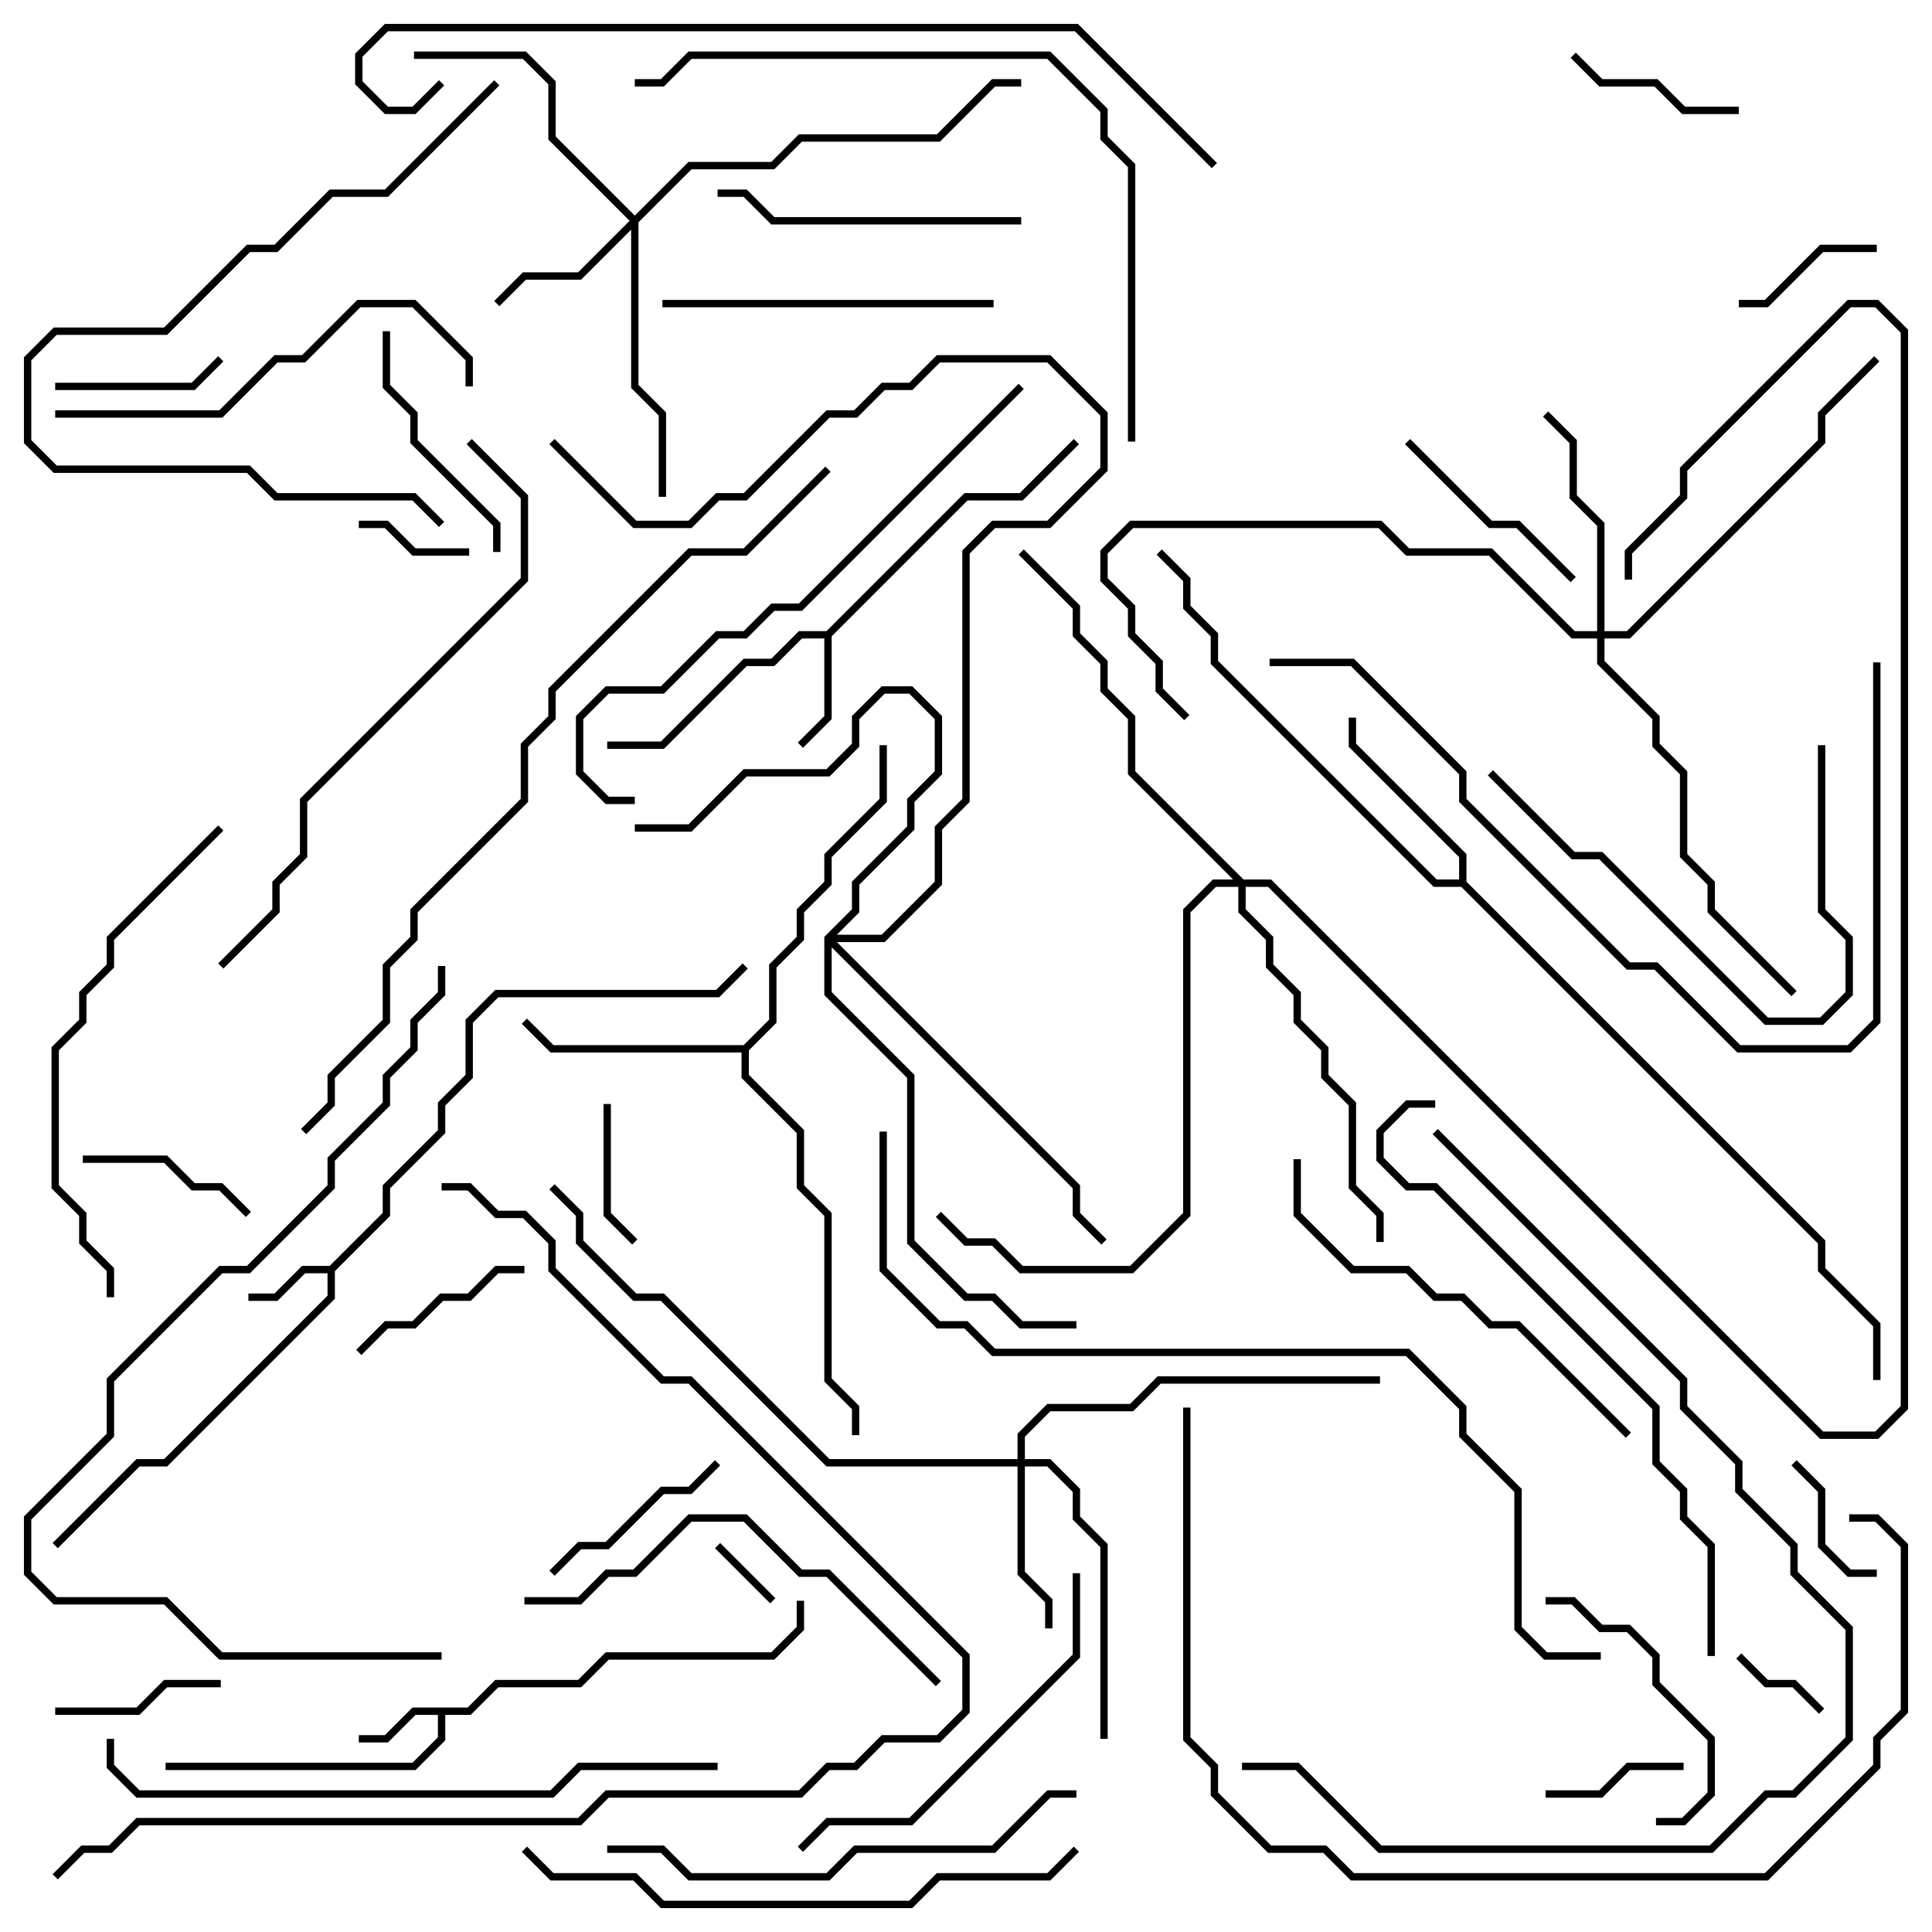 <svg version="1.1" width="105" height="105" xmlns="http://www.w3.org/2000/svg"><path d="M25.417,92.8L26.917,91.3L31.417,91.3L32.917,89.8L41.917,89.8L43.3,88.417L43.3,87L43.7,87L43.7,88.583L42.083,90.2L33.083,90.2L31.583,91.7L27.083,91.7L25.583,93.2L24.2,93.2L24.2,94.583L22.583,96.2L9,96.2L9,95.8L22.417,95.8L23.8,94.417L23.8,93.2L22.583,93.2L21.083,94.7L19.5,94.7L19.5,94.3L20.917,94.3L22.417,92.8z" stroke="none"/><path d="M17.917,68.8L20.8,65.917L20.8,64.417L23.8,61.417L23.8,59.917L25.3,58.417L25.3,55.417L26.917,53.8L38.917,53.8L40.359,52.359L40.641,52.641L39.083,54.2L27.083,54.2L25.7,55.583L25.7,58.583L24.2,60.083L24.2,61.583L21.2,64.583L21.2,66.083L18.2,69.083L18.2,70.583L9.083,79.7L7.583,79.7L3.141,84.141L2.859,83.859L7.417,79.3L8.917,79.3L17.8,70.417L17.8,69.2L16.583,69.2L15.083,70.7L13.5,70.7L13.5,70.3L14.917,70.3L16.417,68.8z" stroke="none"/><path d="M44.917,34.3L52.417,26.8L55.417,26.8L58.359,23.859L58.641,24.141L55.583,27.2L52.583,27.2L45.2,34.583L45.2,39.083L43.641,40.641L43.359,40.359L44.8,38.917L44.8,34.7L43.583,34.7L42.083,36.2L40.583,36.2L36.083,40.7L33,40.7L33,40.3L35.917,40.3L40.417,35.8L41.917,35.8L43.417,34.3z" stroke="none"/><path d="M79.3,47.8L79.3,46.583L73.3,40.583L73.3,39L73.7,39L73.7,40.417L79.7,46.417L79.7,47.917L99.2,67.417L99.2,68.917L102.2,71.917L102.2,75L101.8,75L101.8,72.083L98.8,69.083L98.8,67.583L79.417,48.2L77.917,48.2L65.8,36.083L65.8,34.583L64.3,33.083L64.3,31.583L62.859,30.141L63.141,29.859L64.7,31.417L64.7,32.917L66.2,34.417L66.2,35.917L78.083,47.8z" stroke="none"/><path d="M40.417,56.8L41.8,55.417L41.8,52.417L43.3,50.917L43.3,49.417L44.8,47.917L44.8,46.417L47.8,43.417L47.8,40.5L48.2,40.5L48.2,43.583L45.2,46.583L45.2,48.083L43.7,49.583L43.7,51.083L42.2,52.583L42.2,55.583L40.7,57.083L40.7,58.417L43.7,61.417L43.7,64.417L45.2,65.917L45.2,74.917L46.7,76.417L46.7,78L46.3,78L46.3,76.583L44.8,75.083L44.8,66.083L43.3,64.583L43.3,61.583L40.3,58.583L40.3,57.2L29.917,57.2L28.359,55.641L28.641,55.359L30.083,56.8z" stroke="none"/><path d="M34.5,11.717L37.417,8.8L41.917,8.8L43.417,7.3L50.917,7.3L53.917,4.3L55.5,4.3L55.5,4.7L54.083,4.7L51.083,7.7L43.583,7.7L42.083,9.2L37.583,9.2L34.7,12.083L34.7,20.917L36.2,22.417L36.2,27L35.8,27L35.8,22.583L34.3,21.083L34.3,12.483L31.583,15.2L28.583,15.2L27.141,16.641L26.859,16.359L28.417,14.8L31.417,14.8L34.217,12L29.8,7.583L29.8,4.583L28.417,3.2L22.5,3.2L22.5,2.8L28.583,2.8L30.2,4.417L30.2,7.417z" stroke="none"/><path d="M55.3,79.3L55.3,77.917L56.917,76.3L61.417,76.3L62.917,74.8L75,74.8L75,75.2L63.083,75.2L61.583,76.7L57.083,76.7L55.7,78.083L55.7,79.3L57.083,79.3L58.7,80.917L58.7,82.417L60.2,83.917L60.2,94.5L59.8,94.5L59.8,84.083L58.3,82.583L58.3,81.083L56.917,79.7L55.7,79.7L55.7,85.417L57.2,86.917L57.2,88.5L56.8,88.5L56.8,87.083L55.3,85.583L55.3,79.7L44.917,79.7L35.917,70.7L34.417,70.7L31.3,67.583L31.3,66.083L29.859,64.641L30.141,64.359L31.7,65.917L31.7,67.417L34.583,70.3L36.083,70.3L45.083,79.3z" stroke="none"/><path d="M44.8,50.917L46.3,49.417L46.3,47.917L49.3,44.917L49.3,43.417L50.8,41.917L50.8,39.083L49.417,37.7L48.083,37.7L46.7,39.083L46.7,40.583L45.083,42.2L40.583,42.2L37.583,45.2L34.5,45.2L34.5,44.8L37.417,44.8L40.417,41.8L44.917,41.8L46.3,40.417L46.3,38.917L47.917,37.3L49.583,37.3L51.2,38.917L51.2,42.083L49.7,43.583L49.7,45.083L46.7,48.083L46.7,49.583L45.483,50.8L47.917,50.8L50.8,47.917L50.8,44.917L52.3,43.417L52.3,29.917L53.917,28.3L56.917,28.3L59.8,25.417L59.8,22.583L56.917,19.7L51.083,19.7L49.583,21.2L48.083,21.2L46.583,22.7L45.083,22.7L40.583,27.2L39.083,27.2L37.583,28.7L34.417,28.7L29.859,24.141L30.141,23.859L34.583,28.3L37.417,28.3L38.917,26.8L40.417,26.8L44.917,22.3L46.417,22.3L47.917,20.8L49.417,20.8L50.917,19.3L57.083,19.3L60.2,22.417L60.2,25.583L57.083,28.7L54.083,28.7L52.7,30.083L52.7,43.583L51.2,45.083L51.2,48.083L48.083,51.2L45.483,51.2L58.7,64.417L58.7,65.917L60.141,67.359L59.859,67.641L58.3,66.083L58.3,64.583L45.2,51.483L45.2,53.917L49.7,58.417L49.7,67.417L52.583,70.3L54.083,70.3L55.583,71.8L58.5,71.8L58.5,72.2L55.417,72.2L53.917,70.7L52.417,70.7L49.3,67.583L49.3,58.583L44.8,54.083z" stroke="none"/><path d="M86.8,34.3L86.8,28.583L85.3,27.083L85.3,24.083L83.859,22.641L84.141,22.359L85.7,23.917L85.7,26.917L87.2,28.417L87.2,34.3L88.417,34.3L98.8,23.917L98.8,22.417L101.859,19.359L102.141,19.641L99.2,22.583L99.2,24.083L88.583,34.7L87.2,34.7L87.2,35.917L90.2,38.917L90.2,40.417L91.7,41.917L91.7,46.417L93.2,47.917L93.2,49.417L97.641,53.859L97.359,54.141L92.8,49.583L92.8,48.083L91.3,46.583L91.3,42.083L89.8,40.583L89.8,39.083L86.8,36.083L86.8,34.7L85.417,34.7L80.917,30.2L76.417,30.2L74.917,28.7L61.583,28.7L60.2,30.083L60.2,31.417L61.7,32.917L61.7,34.417L63.2,35.917L63.2,37.417L64.641,38.859L64.359,39.141L62.8,37.583L62.8,36.083L61.3,34.583L61.3,33.083L59.8,31.583L59.8,29.917L61.417,28.3L75.083,28.3L76.583,29.8L81.083,29.8L85.583,34.3z" stroke="none"/><path d="M67.583,47.8L69.083,47.8L99.083,77.8L101.917,77.8L103.3,76.417L103.3,18.083L101.917,16.7L100.583,16.7L91.7,25.583L91.7,27.083L88.7,30.083L88.7,31.5L88.3,31.5L88.3,29.917L91.3,26.917L91.3,25.417L100.417,16.3L102.083,16.3L103.7,17.917L103.7,76.583L102.083,78.2L98.917,78.2L68.917,48.2L67.7,48.2L67.7,49.417L69.2,50.917L69.2,52.417L70.7,53.917L70.7,55.417L72.2,56.917L72.2,58.417L73.7,59.917L73.7,64.417L75.2,65.917L75.2,67.5L74.8,67.5L74.8,66.083L73.3,64.583L73.3,60.083L71.8,58.583L71.8,57.083L70.3,55.583L70.3,54.083L68.8,52.583L68.8,51.083L67.3,49.583L67.3,48.2L66.083,48.2L64.7,49.583L64.7,66.083L61.583,69.2L55.417,69.2L53.917,67.7L52.417,67.7L50.859,66.141L51.141,65.859L52.583,67.3L54.083,67.3L55.583,68.8L61.417,68.8L64.3,65.917L64.3,49.417L65.917,47.8L67.017,47.8L61.3,42.083L61.3,39.083L59.8,37.583L59.8,36.083L58.3,34.583L58.3,33.083L55.359,30.141L55.641,29.859L58.7,32.917L58.7,34.417L60.2,35.917L60.2,37.417L61.7,38.917L61.7,41.917z" stroke="none"/><path d="M38.859,84.141L39.141,83.859L42.141,86.859L41.859,87.141z" stroke="none"/><path d="M99.141,92.859L98.859,93.141L97.417,91.7L95.917,91.7L94.359,90.141L94.641,89.859L96.083,91.3L97.583,91.3z" stroke="none"/><path d="M19.5,28.7L19.5,28.3L21.083,28.3L22.583,29.8L25.5,29.8L25.5,30.2L22.417,30.2L20.917,28.7z" stroke="none"/><path d="M97.359,79.641L97.641,79.359L99.2,80.917L99.2,83.917L100.583,85.3L102,85.3L102,85.7L100.417,85.7L98.8,84.083L98.8,81.083z" stroke="none"/><path d="M32.8,60L33.2,60L33.2,65.917L34.641,67.359L34.359,67.641L32.8,66.083z" stroke="none"/><path d="M91.5,95.8L91.5,96.2L88.583,96.2L87.083,97.7L84,97.7L84,97.3L86.917,97.3L88.417,95.8z" stroke="none"/><path d="M94.5,16.7L94.5,16.3L95.917,16.3L98.917,13.3L102,13.3L102,13.7L99.083,13.7L96.083,16.7z" stroke="none"/><path d="M3,21.2L3,20.8L10.417,20.8L11.859,19.359L12.141,19.641L10.583,21.2z" stroke="none"/><path d="M3,93.2L3,92.8L7.417,92.8L8.917,91.3L12,91.3L12,91.7L9.083,91.7L7.583,93.2z" stroke="none"/><path d="M94.5,5.8L94.5,6.2L91.417,6.2L89.917,4.7L86.917,4.7L85.359,3.141L85.641,2.859L87.083,4.3L90.083,4.3L91.583,5.8z" stroke="none"/><path d="M4.5,63.2L4.5,62.8L9.083,62.8L10.583,64.3L12.083,64.3L13.641,65.859L13.359,66.141L11.917,64.7L10.417,64.7L8.917,63.2z" stroke="none"/><path d="M19.641,73.641L19.359,73.359L20.917,71.8L22.417,71.8L23.917,70.3L25.417,70.3L26.917,68.8L28.5,68.8L28.5,69.2L27.083,69.2L25.583,70.7L24.083,70.7L22.583,72.2L21.083,72.2z" stroke="none"/><path d="M30.141,85.641L29.859,85.359L31.417,83.8L32.917,83.8L35.917,80.8L37.417,80.8L38.859,79.359L39.141,79.641L37.583,81.2L36.083,81.2L33.083,84.2L31.583,84.2z" stroke="none"/><path d="M76.359,24.141L76.641,23.859L81.083,28.3L82.583,28.3L85.641,31.359L85.359,31.641L82.417,28.7L80.917,28.7z" stroke="none"/><path d="M20.8,18L21.2,18L21.2,20.917L22.7,22.417L22.7,23.917L27.2,28.417L27.2,30L26.8,30L26.8,28.583L22.3,24.083L22.3,22.583L20.8,21.083z" stroke="none"/><path d="M90,99.2L90,98.8L91.417,98.8L92.8,97.417L92.8,94.583L89.8,91.583L89.8,90.083L88.417,88.7L86.917,88.7L85.417,87.2L84,87.2L84,86.8L85.583,86.8L87.083,88.3L88.583,88.3L90.2,89.917L90.2,91.417L93.2,94.417L93.2,97.583L91.583,99.2z" stroke="none"/><path d="M55.5,11.8L55.5,12.2L41.917,12.2L40.417,10.7L39,10.7L39,10.3L40.583,10.3L42.083,11.8z" stroke="none"/><path d="M36,16.7L36,16.3L54,16.3L54,16.7z" stroke="none"/><path d="M98.8,40.5L99.2,40.5L99.2,49.417L100.7,50.917L100.7,54.083L99.083,55.7L95.917,55.7L86.917,46.7L85.417,46.7L80.859,42.141L81.141,41.859L85.583,46.3L87.083,46.3L96.083,55.3L98.917,55.3L100.3,53.917L100.3,51.083L98.8,49.583z" stroke="none"/><path d="M58.3,85.5L58.7,85.5L58.7,90.083L49.583,99.2L45.083,99.2L43.641,100.641L43.359,100.359L44.917,98.8L49.417,98.8L58.3,89.917z" stroke="none"/><path d="M3,22.7L3,22.3L11.917,22.3L14.917,19.3L16.417,19.3L19.417,16.3L22.583,16.3L25.7,19.417L25.7,21L25.3,21L25.3,19.583L22.417,16.7L19.583,16.7L16.583,19.7L15.083,19.7L12.083,22.7z" stroke="none"/><path d="M28.5,87.2L28.5,86.8L31.417,86.8L32.917,85.3L34.417,85.3L37.417,82.3L40.583,82.3L43.583,85.3L45.083,85.3L51.141,91.359L50.859,91.641L44.917,85.7L43.417,85.7L40.417,82.7L37.583,82.7L34.583,85.7L33.083,85.7L31.583,87.2z" stroke="none"/><path d="M88.641,77.859L88.359,78.141L82.417,72.2L80.917,72.2L79.417,70.7L77.917,70.7L76.417,69.2L73.417,69.2L70.3,66.083L70.3,63L70.7,63L70.7,65.917L73.583,68.8L76.583,68.8L78.083,70.3L79.583,70.3L81.083,71.8L82.583,71.8z" stroke="none"/><path d="M26.859,4.359L27.141,4.641L21.083,10.7L18.083,10.7L15.083,13.7L13.583,13.7L9.083,18.2L3.083,18.2L1.7,19.583L1.7,23.917L3.083,25.3L13.583,25.3L15.083,26.8L22.583,26.8L24.141,28.359L23.859,28.641L22.417,27.2L14.917,27.2L13.417,25.7L2.917,25.7L1.3,24.083L1.3,19.417L2.917,17.8L8.917,17.8L13.417,13.3L14.917,13.3L17.917,10.3L20.917,10.3z" stroke="none"/><path d="M58.5,97.3L58.5,97.7L57.083,97.7L54.083,100.7L46.583,100.7L45.083,102.2L37.417,102.2L35.917,100.7L33,100.7L33,100.3L36.083,100.3L37.583,101.8L44.917,101.8L46.417,100.3L53.917,100.3L56.917,97.3z" stroke="none"/><path d="M11.859,44.859L12.141,45.141L6.2,51.083L6.2,52.583L4.7,54.083L4.7,55.583L3.2,57.083L3.2,64.417L4.7,65.917L4.7,67.417L6.2,68.917L6.2,70.5L5.8,70.5L5.8,69.083L4.3,67.583L4.3,66.083L2.8,64.583L2.8,56.917L4.3,55.417L4.3,53.917L5.8,52.417L5.8,50.917z" stroke="none"/><path d="M28.359,100.641L28.641,100.359L30.083,101.8L34.583,101.8L36.083,103.3L49.417,103.3L50.917,101.8L56.917,101.8L58.359,100.359L58.641,100.641L57.083,102.2L51.083,102.2L49.583,103.7L35.917,103.7L34.417,102.2L29.917,102.2z" stroke="none"/><path d="M55.359,20.859L55.641,21.141L43.583,33.2L42.083,33.2L40.583,34.7L39.083,34.7L36.083,37.7L33.083,37.7L31.7,39.083L31.7,41.917L33.083,43.3L34.5,43.3L34.5,43.7L32.917,43.7L31.3,42.083L31.3,38.917L32.917,37.3L35.917,37.3L38.917,34.3L40.417,34.3L41.917,32.8L43.417,32.8z" stroke="none"/><path d="M25.359,24.141L25.641,23.859L28.7,26.917L28.7,31.583L16.7,43.583L16.7,46.583L15.2,48.083L15.2,49.583L12.141,52.641L11.859,52.359L14.8,49.417L14.8,47.917L16.3,46.417L16.3,43.417L28.3,31.417L28.3,27.083z" stroke="none"/><path d="M69,36.2L69,35.8L73.583,35.8L79.7,41.917L79.7,43.417L88.583,52.3L90.083,52.3L94.583,56.8L100.417,56.8L101.8,55.417L101.8,36L102.2,36L102.2,55.583L100.583,57.2L94.417,57.2L89.917,52.7L88.417,52.7L79.3,43.583L79.3,42.083L73.417,36.2z" stroke="none"/><path d="M5.8,94.5L6.2,94.5L6.2,95.917L7.583,97.3L29.917,97.3L31.417,95.8L39,95.8L39,96.2L31.583,96.2L30.083,97.7L7.417,97.7L5.8,96.083z" stroke="none"/><path d="M61.7,24L61.3,24L61.3,9.083L59.8,7.583L59.8,6.083L56.917,3.2L37.583,3.2L36.083,4.7L34.5,4.7L34.5,4.3L35.917,4.3L37.417,2.8L57.083,2.8L60.2,5.917L60.2,7.417L61.7,8.917z" stroke="none"/><path d="M93.2,90L92.8,90L92.8,84.083L91.3,82.583L91.3,81.083L89.8,79.583L89.8,76.583L77.917,64.7L76.417,64.7L74.8,63.083L74.8,61.417L76.417,59.8L78,59.8L78,60.2L76.583,60.2L75.2,61.583L75.2,62.917L76.583,64.3L78.083,64.3L90.2,76.417L90.2,79.417L91.7,80.917L91.7,82.417L93.2,83.917z" stroke="none"/><path d="M77.859,61.641L78.141,61.359L91.7,74.917L91.7,76.417L94.7,79.417L94.7,80.917L97.7,83.917L97.7,85.417L100.7,88.417L100.7,94.583L97.583,97.7L96.083,97.7L93.083,100.7L74.917,100.7L70.417,96.2L67.5,96.2L67.5,95.8L70.583,95.8L75.083,100.3L92.917,100.3L95.917,97.3L97.417,97.3L100.3,94.417L100.3,88.583L97.3,85.583L97.3,84.083L94.3,81.083L94.3,79.583L91.3,76.583L91.3,75.083z" stroke="none"/><path d="M64.3,76.5L64.7,76.5L64.7,94.417L66.2,95.917L66.2,97.417L69.083,100.3L72.083,100.3L73.583,101.8L95.917,101.8L101.8,95.917L101.8,94.417L103.3,92.917L103.3,84.083L101.917,82.7L100.5,82.7L100.5,82.3L102.083,82.3L103.7,83.917L103.7,93.083L102.2,94.583L102.2,96.083L96.083,102.2L73.417,102.2L71.917,100.7L68.917,100.7L65.8,97.583L65.8,96.083L64.3,94.583z" stroke="none"/><path d="M24,89.8L24,90.2L11.917,90.2L8.917,87.2L2.917,87.2L1.3,85.583L1.3,82.417L5.8,77.917L5.8,74.917L11.917,68.8L13.417,68.8L17.8,64.417L17.8,62.917L20.8,59.917L20.8,58.417L22.3,56.917L22.3,55.417L23.8,53.917L23.8,52.5L24.2,52.5L24.2,54.083L22.7,55.583L22.7,57.083L21.2,58.583L21.2,60.083L18.2,63.083L18.2,64.583L13.583,69.2L12.083,69.2L6.2,75.083L6.2,78.083L1.7,82.583L1.7,85.417L3.083,86.8L9.083,86.8L12.083,89.8z" stroke="none"/><path d="M23.859,4.359L24.141,4.641L22.583,6.2L20.917,6.2L19.3,4.583L19.3,2.917L20.917,1.3L58.583,1.3L66.141,8.859L65.859,9.141L58.417,1.7L21.083,1.7L19.7,3.083L19.7,4.417L21.083,5.8L22.417,5.8z" stroke="none"/><path d="M24,64.7L24,64.3L25.583,64.3L27.083,65.8L28.583,65.8L30.2,67.417L30.2,68.917L36.083,74.8L37.583,74.8L52.7,89.917L52.7,93.083L51.083,94.7L48.083,94.7L46.583,96.2L45.083,96.2L43.583,97.7L33.083,97.7L31.583,99.2L7.583,99.2L6.083,100.7L4.583,100.7L3.141,102.141L2.859,101.859L4.417,100.3L5.917,100.3L7.417,98.8L31.417,98.8L32.917,97.3L43.417,97.3L44.917,95.8L46.417,95.8L47.917,94.3L50.917,94.3L52.3,92.917L52.3,90.083L37.417,75.2L35.917,75.2L29.8,69.083L29.8,67.583L28.417,66.2L26.917,66.2L25.417,64.7z" stroke="none"/><path d="M16.641,61.641L16.359,61.359L17.8,59.917L17.8,58.417L20.8,55.417L20.8,52.417L22.3,50.917L22.3,49.417L28.3,43.417L28.3,40.417L29.8,38.917L29.8,37.417L37.417,29.8L40.417,29.8L44.859,25.359L45.141,25.641L40.583,30.2L37.583,30.2L30.2,37.583L30.2,39.083L28.7,40.583L28.7,43.583L22.7,49.583L22.7,51.083L21.2,52.583L21.2,55.583L18.2,58.583L18.2,60.083z" stroke="none"/><path d="M87,89.8L87,90.2L83.917,90.2L82.3,88.583L82.3,81.083L79.3,78.083L79.3,76.583L76.417,73.7L53.917,73.7L52.417,72.2L50.917,72.2L47.8,69.083L47.8,61.5L48.2,61.5L48.2,68.917L51.083,71.8L52.583,71.8L54.083,73.3L76.583,73.3L79.7,76.417L79.7,77.917L82.7,80.917L82.7,88.417L84.083,89.8z" stroke="none"/></svg>